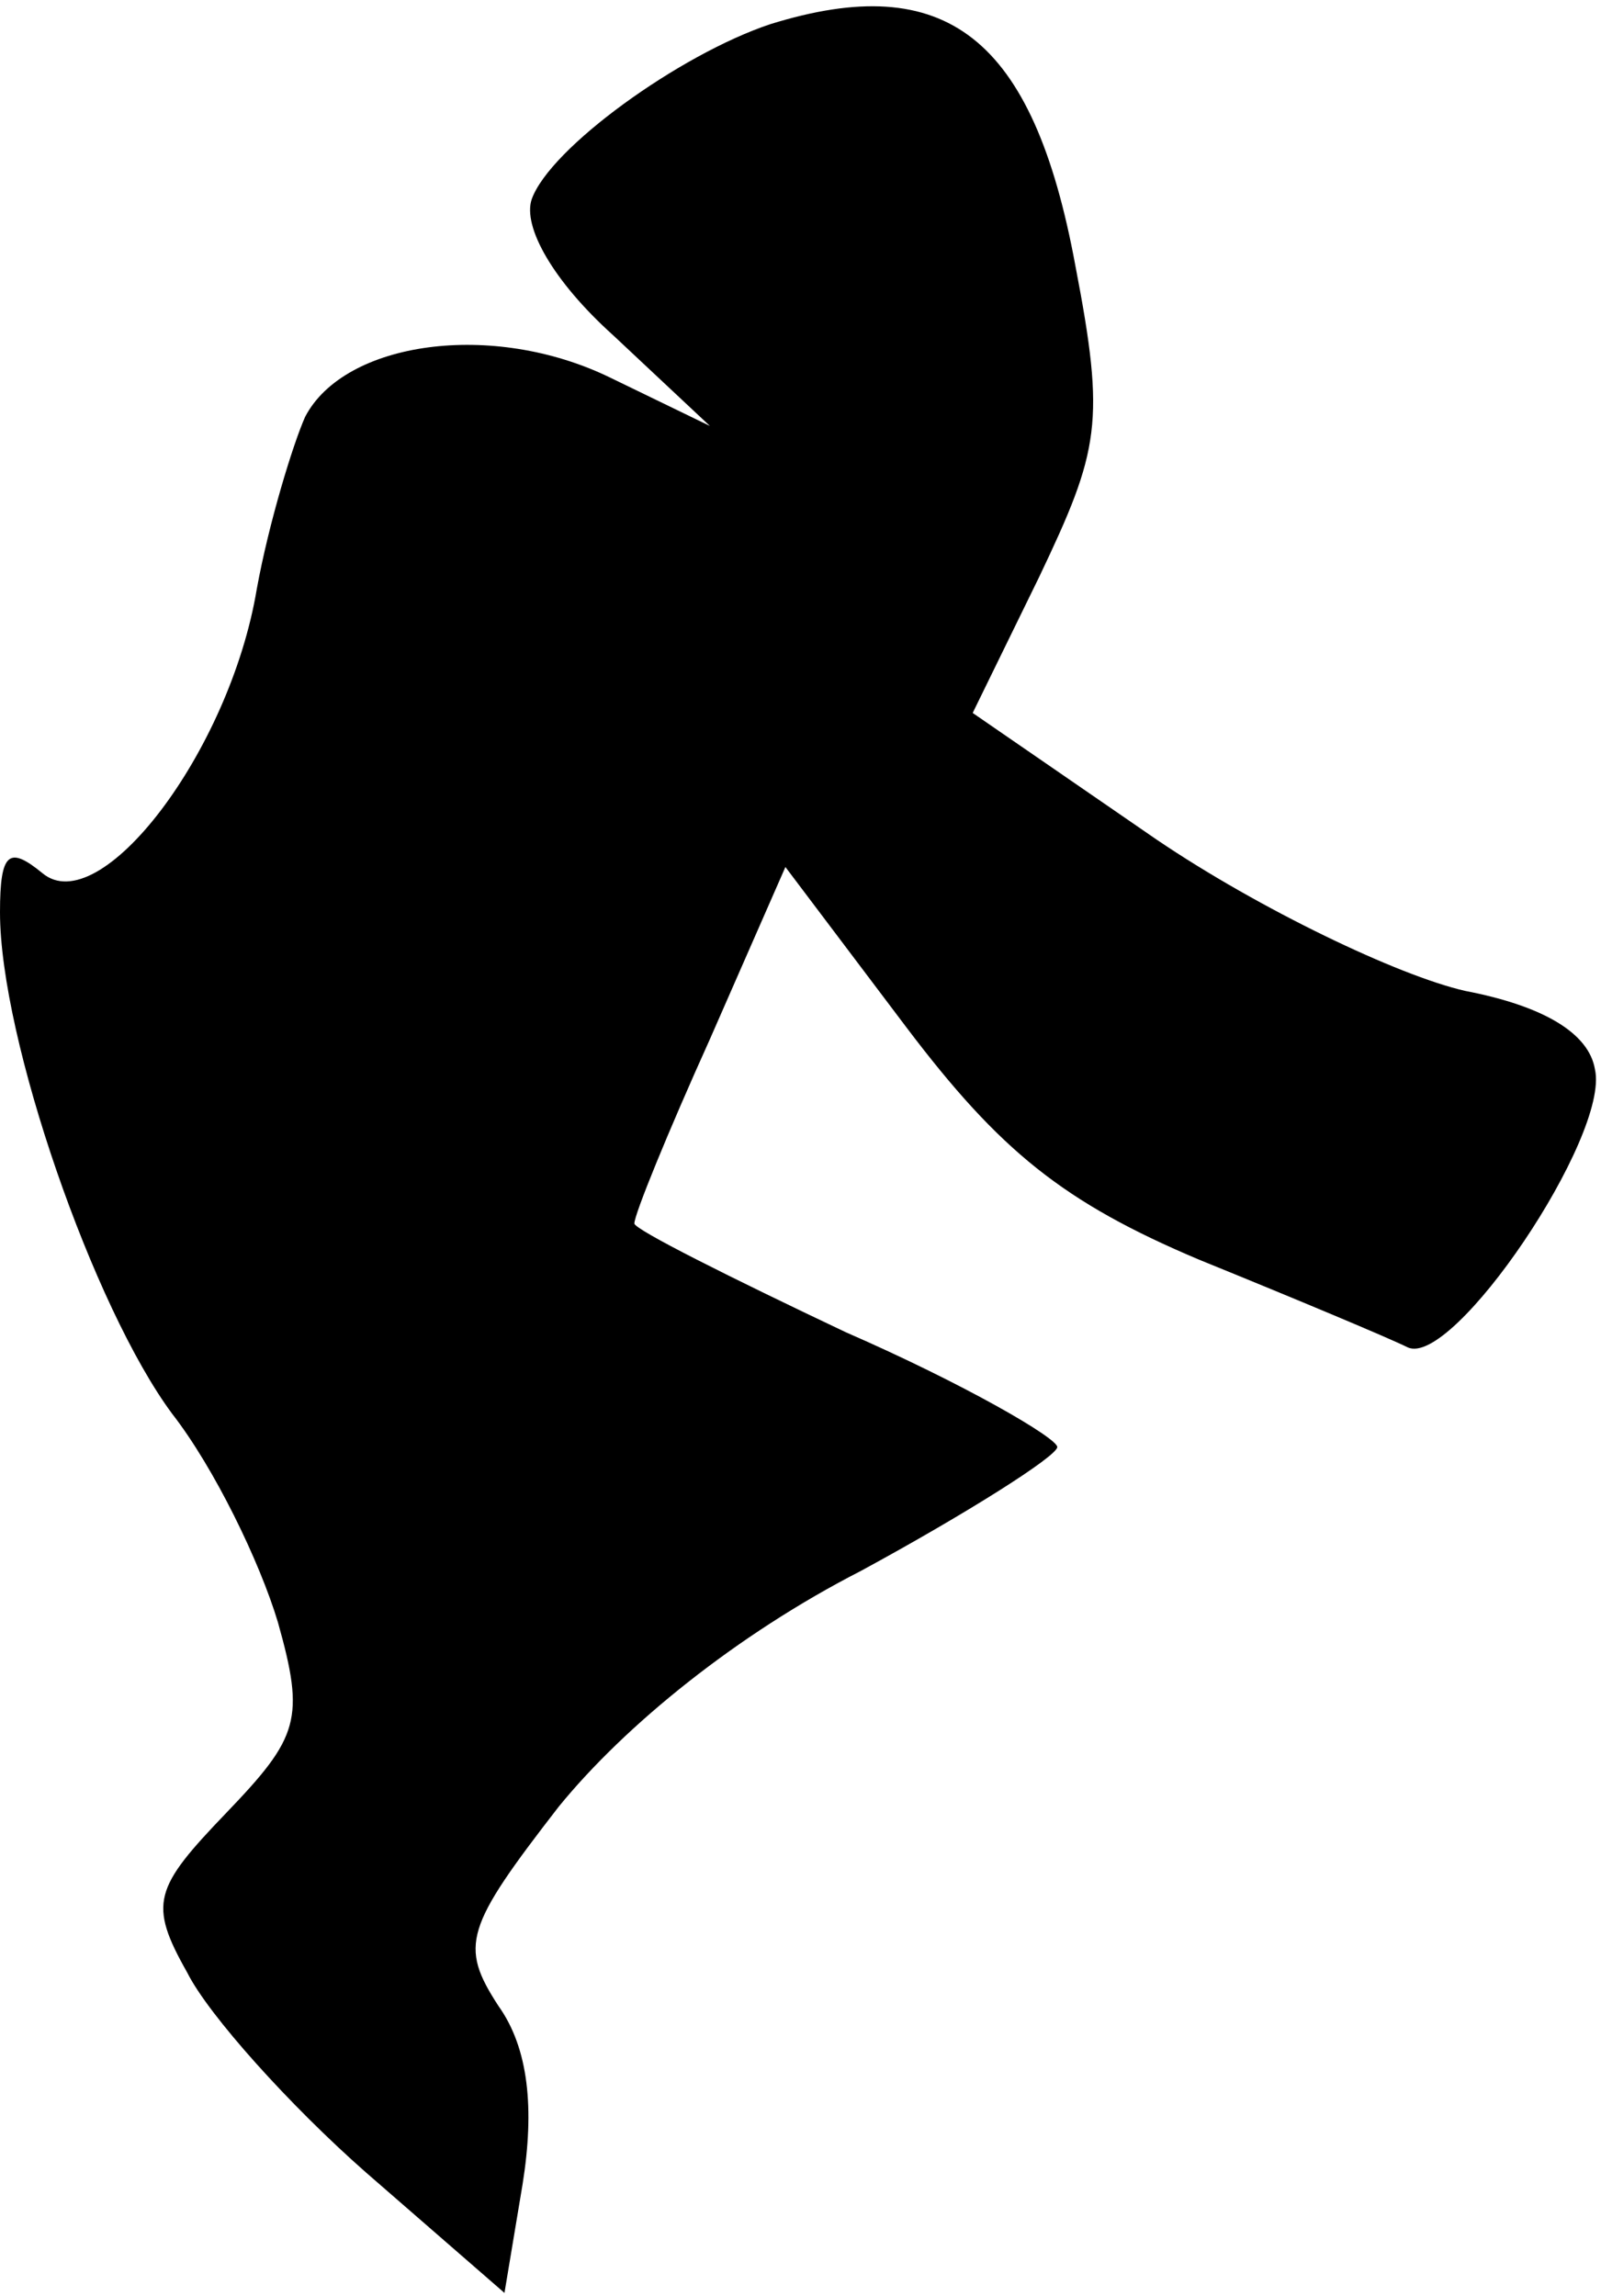 <?xml version="1.0" standalone="no"?>
<!DOCTYPE svg PUBLIC "-//W3C//DTD SVG 20010904//EN"
 "http://www.w3.org/TR/2001/REC-SVG-20010904/DTD/svg10.dtd">
<svg version="1.0" xmlns="http://www.w3.org/2000/svg"
 width="53pt" height="76pt" viewBox="0 0 53 76"
 preserveAspectRatio="xMidYMid meet">
<g transform="translate(0,76) scale(0.1,-0.1)"
fill="#000000" stroke="none">
<path fill="#000000" stroke="none" d="M255 752 c-30 -10 -73 -41 -79 -58 -3
-9 7 -27 27 -45 l32 -30 -33 16 c-39 19 -88 12 -101 -13 -4 -9 -12 -35 -16
-57 -9 -54 -52 -110 -71 -94 -11 9 -14 7 -14 -13 0 -42 31 -131 57 -166 14
-18 29 -49 35 -69 9 -32 7 -38 -17 -63 -24 -25 -26 -30 -13 -53 7 -14 34 -44
59 -66 l46 -40 6 36 c4 25 2 45 -8 59 -13 20 -11 26 20 66 22 27 59 57 100 78
35 19 65 38 65 41 0 3 -31 21 -70 38 -38 18 -70 34 -70 36 0 3 11 30 25 61
l25 57 40 -53 c31 -41 52 -58 97 -77 32 -13 63 -26 69 -29 15 -7 67 70 62 92
-2 12 -17 21 -43 26 -22 5 -68 27 -102 50 l-61 42 22 45 c20 42 22 51 12 103
-14 76 -43 98 -101 80z"/>
</g>
</svg>

